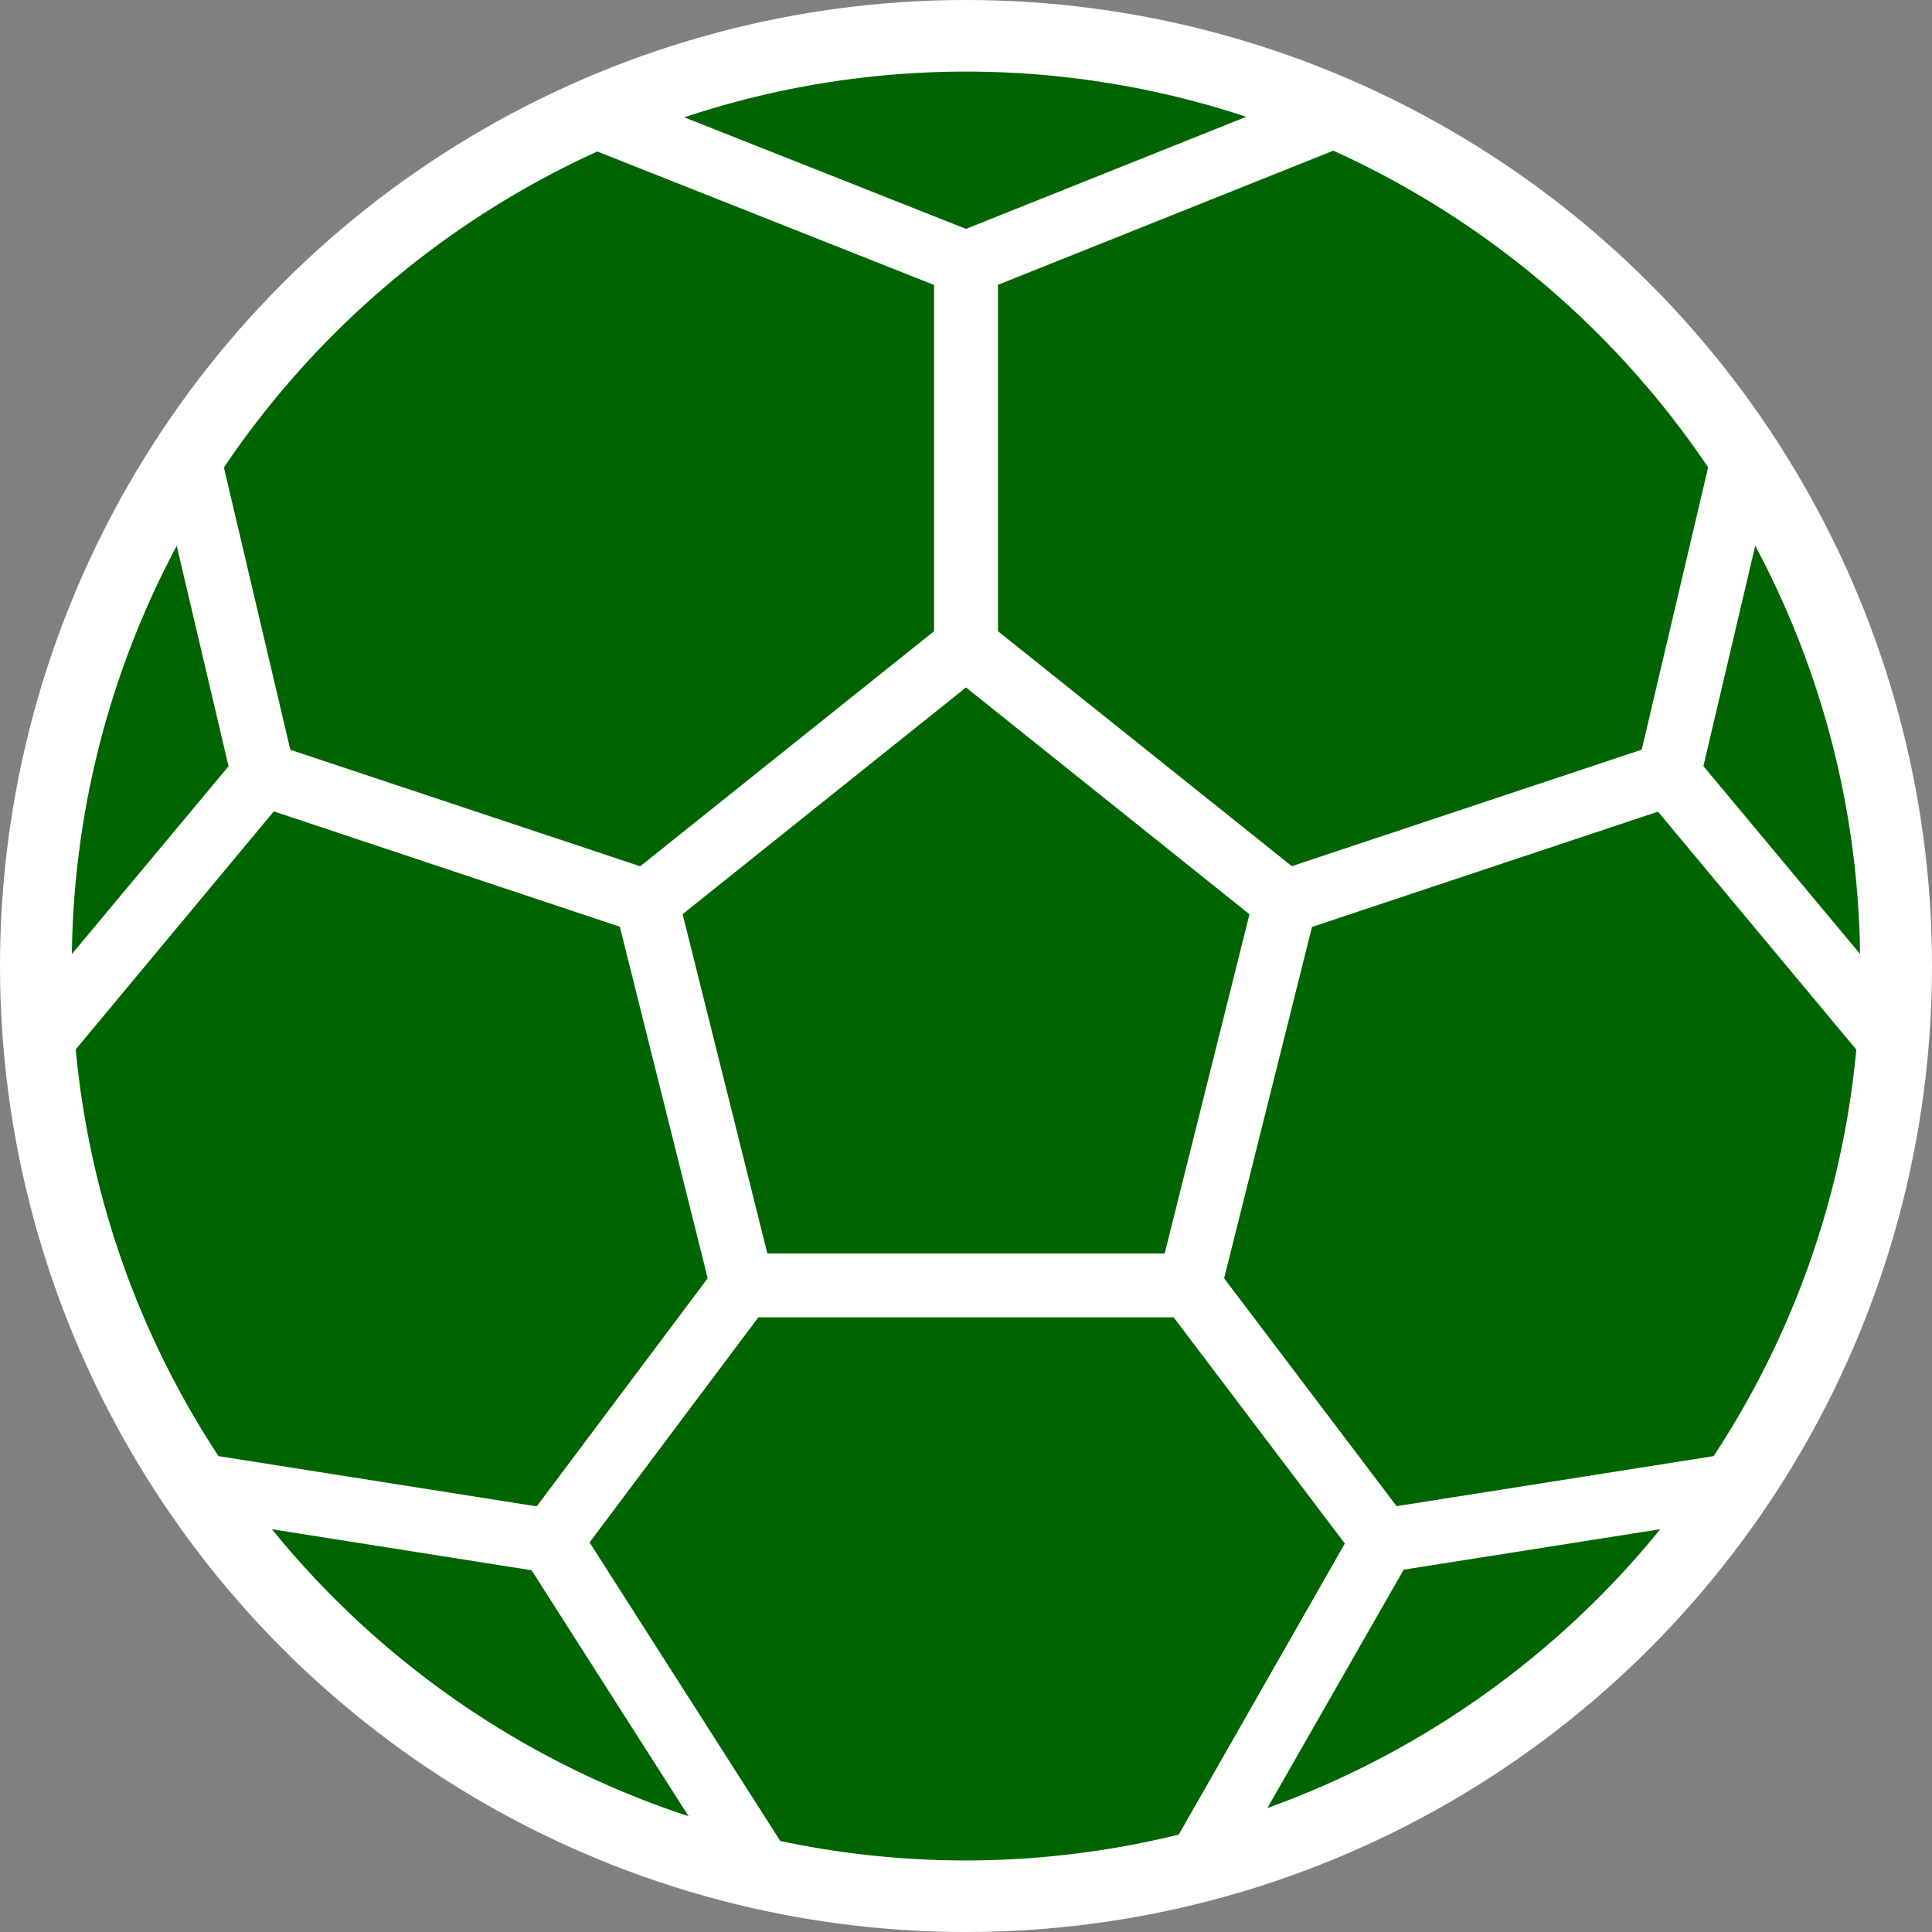 <svg id="Group_390" data-name="Group 390" xmlns="http://www.w3.org/2000/svg" width="77.942" height="77.942" viewBox="0 0 77.942 77.942">
  <rect x="0" y="0" width="77.942" height="77.942" fill="#808080" stroke="none"/>
  <circle id="Ellipse_1" data-name="Ellipse 1" cx="38.971" cy="38.971" r="38.971" transform="translate(0 0)" fill="#fff"/>
  <g id="Group_56" data-name="Group 56" transform="translate(-70.17 -195.002)">
    <path id="Path_36" data-name="Path 36" d="M333.651,230.48l-2.679,11.389-14.115,4.7L305,237.09V223.117l13.531-5.412a36.3,36.3,0,0,1,15.12,12.775Z" transform="translate(-194.57 -16.624)" fill="#006400"/>
    <path id="Path_37" data-name="Path 37" d="M381.4,409.235l-12.78,2.018-6.959-9.192,3.545-14.175,13.959-4.652,8,9.6a35.847,35.847,0,0,1-5.762,16.407Z" transform="translate(-242.107 -155.488)" fill="#006400"/>
    <path id="Path_38" data-name="Path 38" d="M92.636,411.241,79.8,409.214a35.852,35.852,0,0,1-5.761-16.41l7.99-9.6,13.959,4.652,3.545,14.183Z" transform="translate(-0.813 -155.468)" fill="#006400"/>
    <path id="Path_39" data-name="Path 39" d="M73.07,333.142A35.851,35.851,0,0,1,77.3,316.674l2.09,8.892Z" transform="translate(0 -99.651)" fill="#006400"/>
    <path id="Path_40" data-name="Path 40" d="M229.442,374.969l-3.419-13.688,11.433-9.146,11.436,9.15-3.421,13.684Z" transform="translate(-128.315 -129.399)" fill="#006400"/>
    <path id="Path_41" data-name="Path 41" d="M481.7,325.535l2.09-8.892a35.848,35.848,0,0,1,4.228,16.467Z" transform="translate(-342.81 -99.625)" fill="#006400"/>
    <path id="Path_42" data-name="Path 42" d="M249.112,199.713l-11.305,4.522-11.366-4.5a35.952,35.952,0,0,1,22.671-.021Z" transform="translate(-128.666 0)" fill="#006400"/>
    <path id="Path_43" data-name="Path 43" d="M126.195,217.889l13.593,5.387v13.969l-11.856,9.483-14.115-4.7-2.679-11.389a36.308,36.308,0,0,1,15.058-12.745Z" transform="translate(-31.935 -16.778)" fill="#006400"/>
    <path id="Path_44" data-name="Path 44" d="M123.168,562.959l10.475,1.655,6.335,9.923a36.2,36.2,0,0,1-16.81-11.578Z" transform="translate(-42.028 -306.264)" fill="#006400"/>
    <path id="Path_45" data-name="Path 45" d="M210.417,531.008l-7.69-12.039,6.809-9.08h16.753l6.907,9.124-6.7,11.743a35.971,35.971,0,0,1-16.077.258Z" transform="translate(-108.772 -261.742)" fill="#006400"/>
    <path id="Path_46" data-name="Path 46" d="M372.5,574.2,378,564.584l10.351-1.633A36.221,36.221,0,0,1,372.5,574.2Z" transform="translate(-251.201 -306.257)" fill="#006400"/>
    <path id="Path_47" data-name="Path 47" d="M372.5,632.76" transform="translate(-251.201 -364.821)" fill="#006400"/>
  </g>
</svg>
